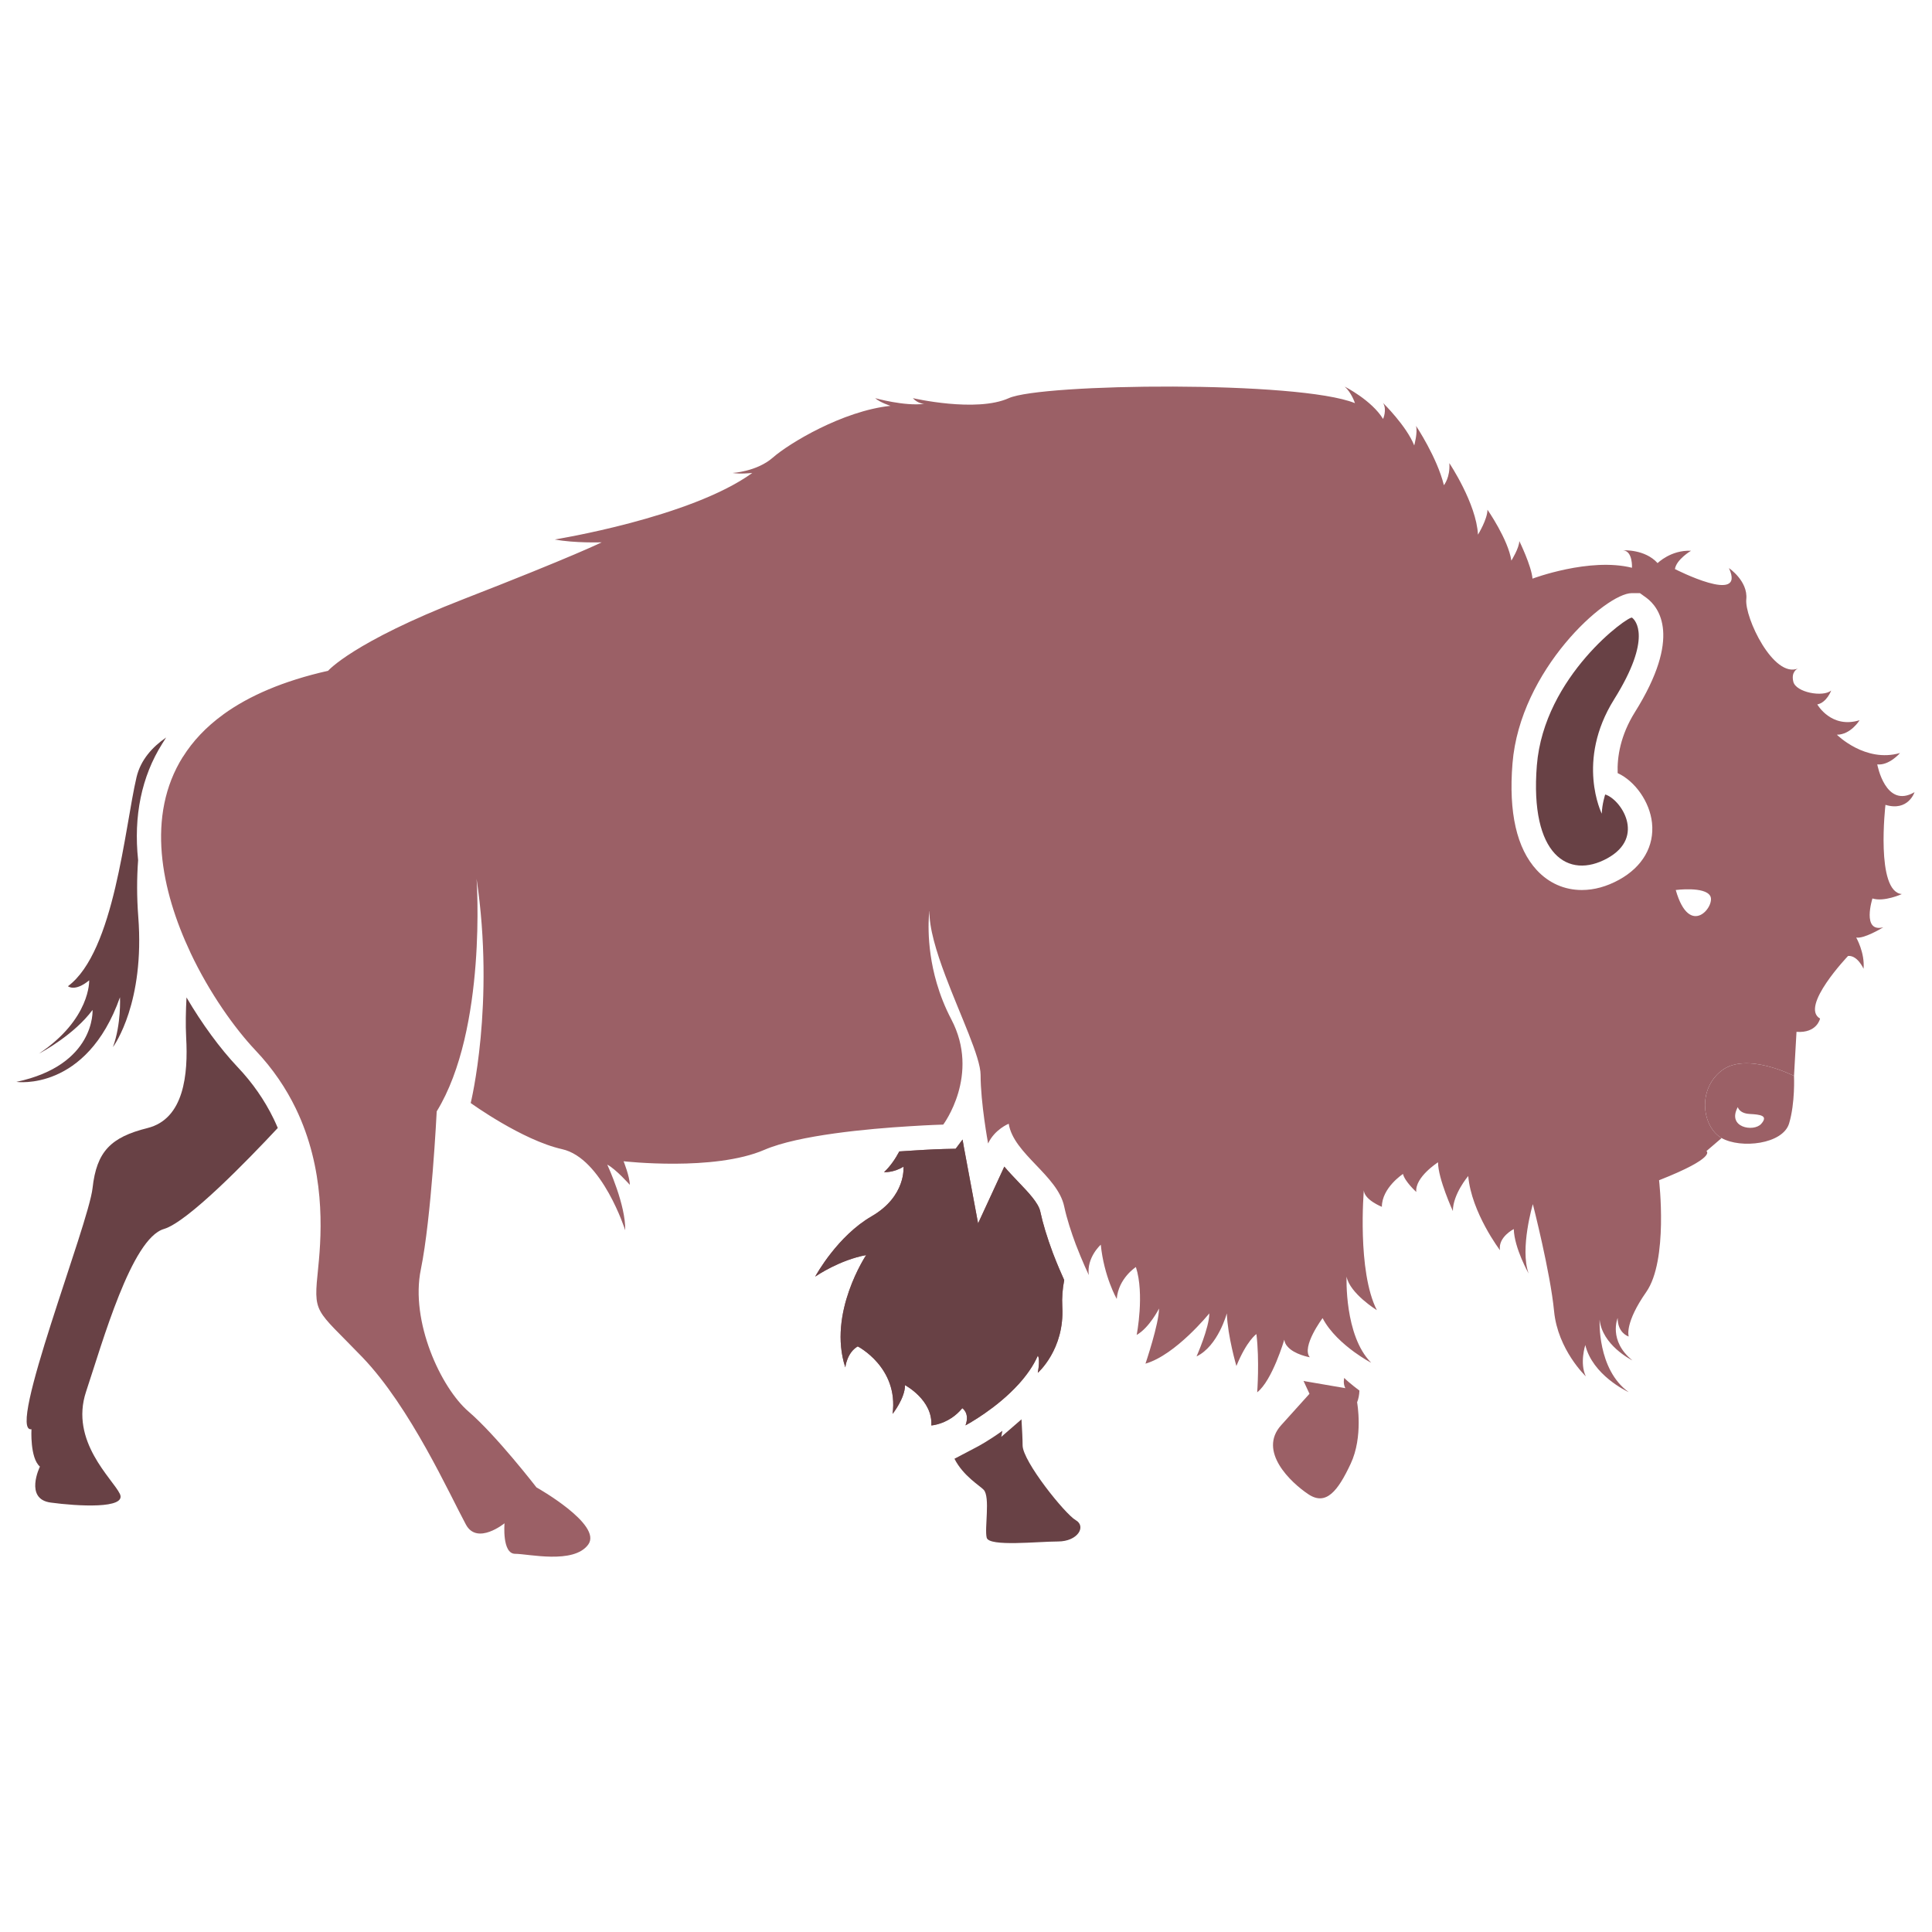 <?xml version="1.0" encoding="utf-8"?>
<!-- Generator: Adobe Illustrator 19.0.0, SVG Export Plug-In . SVG Version: 6.00 Build 0)  -->
<svg version="1.1" id="Layer_1" xmlns="http://www.w3.org/2000/svg" xmlns:xlink="http://www.w3.org/1999/xlink" x="0px" y="0px"
	 viewBox="0 0 2000 2000" style="enable-background:new 0 0 2000 2000;" xml:space="preserve">
<style type="text/css">
	.st0{fill:#9B6066;}
	.st1{fill:#684145;}
</style>
<g id="XMLID_134_">
	<path id="XMLID_161_" class="st0" d="M1766.494,1191.599l15.719-13.486c-19.828-11.253-25.722-49.926,0-69.843
		c25.812-19.828,74.934,5.537,74.934,5.537l2.59-45.639c21.346,1.518,24.382-13.755,24.382-13.755
		c-21.345-12.146,29.027-64.841,29.027-64.841c9.914-0.715,15.987,13.307,15.987,13.307c1.518-16.523-7.592-32.331-7.592-32.331
		c7.859,1.429,25.901-9.289,28.044-10.628c-22.596,5.805-11.254-29.831-11.254-29.831c12.146,3.84,30.456-4.555,30.456-4.555
		c-27.419-2.322-16.97-92.349-16.97-92.349c23.579,7.145,30.098-13.129,30.098-13.129c-30.098,17.684-38.583-28.758-38.583-28.758
		c12.415,1.339,23.579-11.789,23.579-11.789c-35.993,10.449-65.377-18.934-65.377-18.934c14.379,0,23.489-15.004,23.489-15.004
		c-29.384,9.11-43.764-16.344-43.764-16.344c9.825-1.965,14.38-14.379,14.38-14.379c-8.485,7.145-36.619,1.965-39.208-9.2
		c-2.412-9.914,3.662-13.129,4.912-13.665c-25.365,10.628-55.464-52.784-53.588-71.629c1.876-18.934-17.952-32.242-17.952-32.242
		c17.952,38.851-55.91,0.982-55.91,0.982c1.429-9.914,16.613-18.934,16.613-18.934c-20.81-0.982-34.564,12.772-34.564,12.772
		c-13.219-14.647-35.547-13.218-35.547-13.218c10.003,0.893,9.021,18.041,9.021,18.041
		c-43.942-10.985-102.977,11.253-102.977,11.253c-1.072-13.218-13.665-38.94-13.665-38.94c0,7.145-8.217,20.274-8.217,20.274
		c-3.305-21.971-24.74-52.695-24.74-52.695c0,9.914-9.824,25.812-9.824,25.812c-1.697-32.331-29.652-74.04-29.652-74.04
		c1.072,14.826-5.627,22.864-5.627,22.864c-7.055-28.848-28.848-61.447-28.848-61.447c1.875,7.056-1.876,20.274-1.876,20.274
		c-8.038-20.274-32.242-43.942-32.242-43.942c4.287,7.056,0,16.523,0,16.523c-11.789-19.381-39.744-33.492-39.744-33.492
		c6.698,5.895,10.271,15.898,10.628,17.148c-57.875-23.579-324.563-20.453-358.323-5.18c-33.76,15.183-99.316,0-99.316,0
		c5.269,5.894,11.878,5.894,11.878,5.894c-20.452,2.68-50.908-5.894-50.908-5.894c5.269,4.644,15.897,7.949,15.897,7.949
		c-49.658,5.269-105.3,39.03-121.823,53.588c-16.612,14.558-41.709,15.897-41.709,15.897c7.949,1.34,20.452,0,20.452,0
		c-64.127,46.353-204.526,68.86-204.526,68.86c20.542,3.93,48.586,2.948,48.586,2.948s-28.401,14.2-143.169,58.857
		c-114.677,44.656-140.042,74.13-140.042,74.13c-46.71,10.539-82.079,26.08-108.247,45.014c0,0,0,0-0.089,0.089
		c-18.13,13.129-31.885,27.955-41.888,43.942h-0.089c-38.315,61.001-22.506,138.346,7.771,202.561c0,0,0,0,0,0.089
		c19.917,42.245,46.175,78.774,67.342,101.192c18.309,19.291,31.795,39.655,41.709,60.107
		c30.367,62.787,27.151,126.735,23.311,164.246c-5.09,49.747-4.108,41.62,45.639,93.332
		c49.747,51.802,90.385,142.186,107.264,173.356c11.701,21.524,39.923-1.429,39.923-1.429s-2.769,31.617,10.985,31.617
		c13.755,0,60.554,11.075,75.648-9.557c15.183-20.631-53.588-59.214-53.588-59.214s-41.352-53.588-70.2-78.417
		c-28.848-24.739-60.554-93.51-49.48-147.187c10.985-53.588,16.434-163.621,16.434-163.621
		c52.337-85.294,41.262-240.787,41.262-240.787c19.291,129.325-6.073,232.124-6.073,232.124s53.141,38.494,94.671,47.782
		c41.531,9.289,65.288,83.954,65.288,83.954c0.536-26.258-17.505-65.556-18.577-67.967c8.931,4.644,23.311,20.899,23.311,20.899
		c0-8.396-6.431-24.382-6.431-24.382s93.689,10.718,145.848-11.879c35.279-15.183,107.354-21.792,150.402-24.382
		c20.631-1.34,34.653-1.697,34.653-1.697s38.673-51.444,8.306-109.051c-6.698-12.772-11.521-25.365-15.005-37.243
		c-12.325-42.067-7.591-75.469-7.591-75.469c-0.446,17.952,7.056,42.513,16.523,67.699c15.541,41.352,36.44,84.401,36.44,102.62
		c0,29.116,7.77,71.004,7.77,71.004c6.788-14.647,21.346-20.453,21.346-20.453c4.912,31.171,50.64,53.499,57.428,85.651
		c2.769,12.95,7.413,26.973,11.968,39.208c6.877,17.952,13.486,31.795,13.486,31.795c-2.411-18.22,12.415-31.438,12.415-31.438
		c3.305,33.046,16.523,56.177,16.523,56.177c1.697-21.435,19.827-33.045,19.827-33.045c9.11,28.133,0.804,70.289,0.804,70.289
		c13.218-7.503,23.132-27.33,23.132-27.33c0,15.719-14.022,57.07-14.022,57.07c31.438-9.109,66.092-52.069,66.092-52.069
		c0,14.826-13.218,44.567-13.218,44.567c22.328-10.718,31.348-44.567,31.348-44.567c0.893,23.936,9.914,54.481,9.914,54.481
		c10.807-26.437,20.721-33.046,20.721-33.046c3.304,27.33,0.803,60.286,0.803,60.286c15.719-12.325,28.044-54.481,28.044-54.481
		c0.357,2.769,1.518,5.091,3.305,7.056c7.056,8.395,23.132,11.164,23.132,11.164c-9.021-10.807,13.218-40.548,13.218-40.548
		c7.591,14.647,21.524,26.883,32.778,35.1c9.11,6.609,16.523,10.628,17.505,11.075c-27.955-28.044-25.454-89.134-25.454-89.134
		c3.305,17.416,31.349,34.743,31.349,34.743c-20.631-40.459-13.486-124.056-13.486-124.056c0.536,9.914,18.667,17.058,18.667,17.058
		c0-19.738,21.882-34.028,21.882-34.028c1.697,7.681,13.754,18.667,13.754,18.667c-1.608-15.362,22.507-30.724,22.507-30.724
		c0,16.969,15.361,50.461,15.361,50.461c0-17.594,15.898-36.261,15.898-36.261c3.305,37.869,32.867,76.809,32.867,76.809
		c-2.143-13.665,14.29-21.882,14.29-21.882c0.536,19.738,15.362,45.996,15.362,45.996c-9.289-25.722,4.376-71.808,4.376-71.808
		s18.13,70.736,21.971,110.748c3.84,40.101,32.867,67.52,32.867,67.52c-6.609-13.754-0.536-32.421-0.536-32.421
		c7.413,30.902,42.691,47.782,44.924,48.765c-32.867-23.579-30.098-75.023-30.098-75.023c2.679,26.079,32.064,41.263,33.939,42.156
		c-25.186-20.364-15.272-43.853-15.272-43.853c0,14.915,10.092,18.755,11.432,19.113c-0.268-0.893-4.019-14.29,18.131-45.996
		c23.042-32.867,13.307-115.749,13.307-115.749C1777.758,1198.054,1766.494,1191.599,1766.494,1191.599z M1692.365,737.354
		c-14.915,23.936-18.398,46.175-17.773,62.966c18.041,8.306,33.224,29.741,35.546,51.444c2.59,24.115-9.735,45.55-34.028,58.947
		c-12.861,7.055-25.812,10.628-38.583,10.628c-18.041,0-34.207-7.145-46.71-20.631c-20.721-22.507-29.205-59.572-25.097-110.302
		c7.77-96.994,96.725-176.393,123.519-176.393h8.396l7.056,5.091C1717.283,628.66,1741.397,659.116,1692.365,737.354z
		 M1734.734,921.339c0,0,30.063-3.93,35.69,6.163C1776.14,937.594,1749.197,972.12,1734.734,921.339z"/>
	<path id="XMLID_160_" class="st1" d="M167.884,769.953c-21.346,33.939-29.741,74.934-24.919,120.305v0.446
		c-1.339,17.952-1.429,37.6,0.179,58.41c6.788,88.509-24.472,132.451-26.258,134.862c8.753-23.668,7.324-51.623,7.324-51.623
		c-34.743,98.155-107.265,87.616-107.265,87.616c82.347-17.505,78.863-74.487,78.863-74.487
		c-18.755,25.276-51.176,42.959-55.553,45.282c53.766-35.903,52.07-75.916,52.07-75.916c-14.915,12.236-21.971,6.073-21.971,6.073
		c48.229-35.903,58.767-164.693,71.003-216.405c4.287-18.041,16.523-31.349,30.634-41.084L167.884,769.953z"/>
	<path id="XMLID_159_" class="st1" d="M287.563,1167.664c-31.259,33.492-93.243,97.351-117.893,104.585
		c-33.582,9.914-63.412,116.911-80.56,168.355c-17.148,51.533,27.598,90.295,35.01,105.925c7.413,15.719-44.031,12.682-71.629,8.931
		c-27.598-3.662-11.164-37.243-11.164-37.243c-10.45-8.931-8.753-38.673-8.753-38.673c-26.258,4.197,59.036-211.672,63.234-249.63
		c4.197-37.958,18.934-52.695,56.892-62.162c37.958-9.467,42.156-55.82,40.012-93.778c-0.714-13.218-0.357-27.955,0.358-41.441
		c15.897,27.151,34.564,52.694,52.962,72.164c15.272,16.077,27.866,34.118,37.333,53.677
		C284.884,1161.501,286.224,1164.537,287.563,1167.664z"/>
	<path id="XMLID_158_" class="st0" d="M1101.65,1325.211c-1.697,8.753-2.5,18.131-1.965,27.687
		c2.411,44.121-25.365,68.235-25.365,68.235c2.769-15.272,0-17.684,0-17.684c-4.644,10.628-11.7,20.364-19.56,29.116
		c-23.043,25.543-53.409,41.977-55.285,42.959c4.734-12.682-3.305-17.773-3.305-17.773c-3.394,4.109-7.056,7.324-10.628,9.735
		c-0.089,0.089-0.089,0.089-0.089,0.089c-10.985,7.413-21.346,8.038-21.346,8.038c1.608-26.437-27.24-41.709-27.24-41.709
		c0,13.665-12.861,29.741-12.861,29.741c6.431-48.139-36.082-69.843-36.082-69.843c-11.253,6.431-12.861,21.703-12.861,21.703
		c-18.488-56.178,21.614-116.285,21.614-116.285c-27.687,5.269-50.908,21.078-52.784,22.328c1.339-2.501,23.489-42.245,58.41-62.43
		c36.083-20.899,32.956-51.355,32.956-51.355c-10.449,6.43-20.095,5.627-20.095,5.627c6.431-5.895,11.7-13.755,15.809-21.435
		c4.108-0.268,8.217-0.536,12.415-0.804c19.827-1.339,33.581-1.697,33.671-1.697l12.236-0.268l7.145-9.557
		c0.893,5.091,1.429,8.217,1.518,8.753l14.558,78.06l27.151-58.768c4.734,5.627,9.824,10.896,14.647,15.987
		c10.182,10.628,20.721,21.614,22.596,30.545c2.59,12.236,6.967,26.615,13.04,42.959c4.555,11.878,9.021,22.06,11.7,27.954V1325.211
		z"/>
	<path id="XMLID_157_" class="st1" d="M1101.65,1325.211c-1.697,8.753-2.5,18.131-1.965,27.687
		c2.411,44.121-25.365,68.235-25.365,68.235c2.769-15.272,0-17.684,0-17.684c-4.644,10.628-11.7,20.364-19.56,29.116
		c-23.043,25.543-53.409,41.977-55.285,42.959c4.734-12.682-3.305-17.773-3.305-17.773c-3.394,4.109-7.056,7.324-10.628,9.735
		c-0.089,0.089-0.089,0.089-0.089,0.089c-10.985,7.413-21.346,8.038-21.346,8.038c1.608-26.437-27.24-41.709-27.24-41.709
		c0,13.665-12.861,29.741-12.861,29.741c6.431-48.139-36.082-69.843-36.082-69.843c-11.253,6.431-12.861,21.703-12.861,21.703
		c-18.488-56.178,21.614-116.285,21.614-116.285c-27.687,5.269-50.908,21.078-52.784,22.328c1.339-2.501,23.489-42.245,58.41-62.43
		c36.083-20.899,32.956-51.355,32.956-51.355c-10.449,6.43-20.095,5.627-20.095,5.627c6.431-5.895,11.7-13.755,15.809-21.435
		c4.108-0.268,8.217-0.536,12.415-0.804c19.827-1.339,33.581-1.697,33.671-1.697l12.236-0.268l7.145-9.557
		c0.893,5.091,1.429,8.217,1.518,8.753l14.558,78.06l27.151-58.768c4.734,5.627,9.824,10.896,14.647,15.987
		c10.182,10.628,20.721,21.614,22.596,30.545c2.59,12.236,6.967,26.615,13.04,42.959c4.555,11.878,9.021,22.06,11.7,27.954V1325.211
		z"/>
	<path id="XMLID_156_" class="st1" d="M1095.13,1595.74c-20.81,0-71.093,5.627-73.683-3.84c-2.501-9.378,3.84-42.156-3.126-49.658
		c-3.84-4.198-21.167-14.201-30.277-32.153l23.132-12.146c0.893-0.446,12.058-6.341,26.526-16.791l-1.161,6.252l20.899-18.131
		c0.625,10.539,1.161,20.899,1.161,26.973c0,16.344,43.942,71.182,55.017,77.434
		C1124.693,1580.021,1115.939,1595.74,1095.13,1595.74z"/>
	<path id="XMLID_153_" class="st0" d="M1857.147,1113.808c0,0-49.122-25.365-74.934-5.537c-25.722,19.917-19.828,58.589,0,69.843
		c19.917,11.254,63.323,6.43,69.843-15.094C1858.486,1141.584,1857.147,1113.808,1857.147,1113.808z M1823.16,1163.459
		c-7.77,8.663-35.793,3.835-24.176-17.43c0,0,1.282,6.505,12.178,7.13C1822.147,1153.784,1830.93,1154.706,1823.16,1163.459z"/>
	<path id="XMLID_152_" class="st1" d="M1658.156,842.311c0,0-27.219-54.437,12.785-118.36
		c40.003-63.923,21.858-82.069,18.558-84.543c-3.299-2.474-91.141,60.211-98.565,153.002s32.58,118.36,72.996,96.09
		s13.571-61.38-2.24-66.057C1661.69,822.443,1658.409,832.337,1658.156,842.311z"/>
	<path id="XMLID_151_" class="st0" d="M1407.278,1439.532c0,0-10.217-7.572-15.744-13.1c0,0-1.483,5.568,1.131,10.59l-41.029-7.047
		c-0.625-0.089-1.339-0.268-2.233-0.447l6.163,13.308c0,0-5.001,5.537-29.294,32.51c-24.383,26.973,9.914,59.393,28.223,71.54
		c18.22,12.146,30.456-3.305,43.674-31.527c13.307-28.223,6.698-63.68,6.698-63.68
		C1406.296,1448.195,1407.1,1443.998,1407.278,1439.532z"/>
</g>
</svg>
